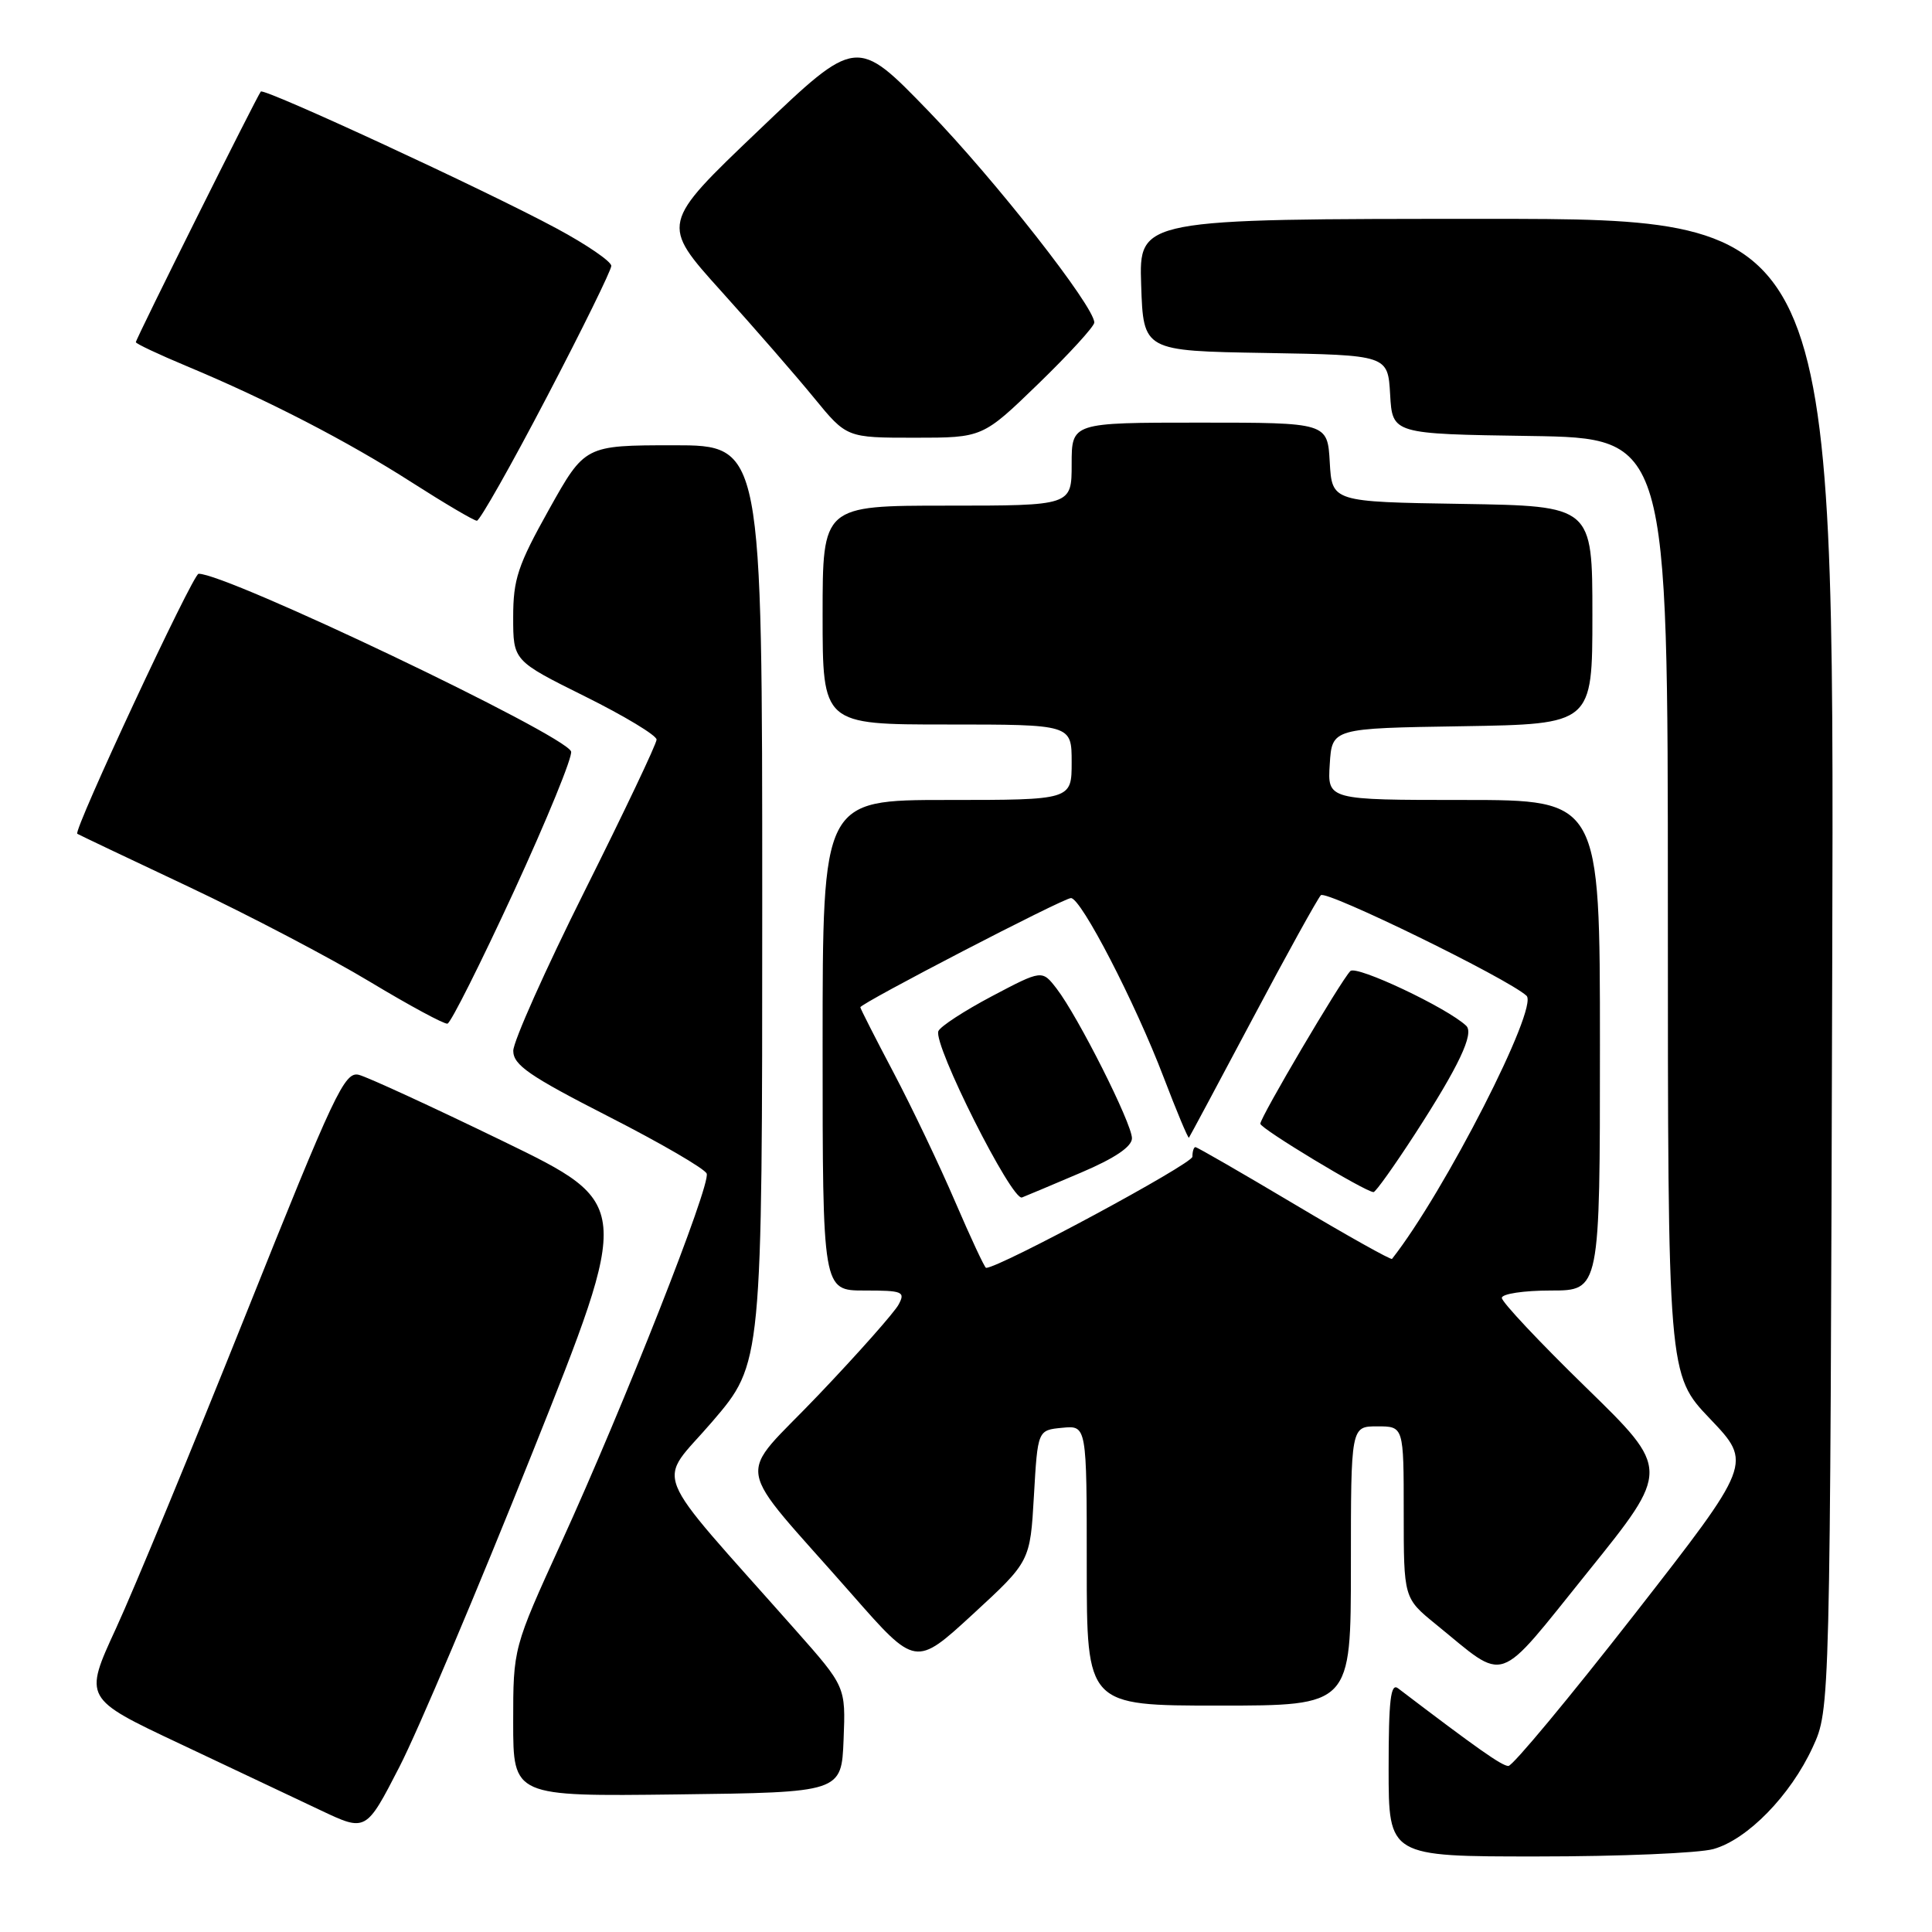 <?xml version="1.0" encoding="UTF-8" standalone="no"?>
<!DOCTYPE svg PUBLIC "-//W3C//DTD SVG 1.1//EN" "http://www.w3.org/Graphics/SVG/1.1/DTD/svg11.dtd" >
<svg xmlns="http://www.w3.org/2000/svg" xmlns:xlink="http://www.w3.org/1999/xlink" version="1.1" viewBox="0 0 256 256">
 <g >
 <path fill="currentColor"
d=" M 227.03 245.01 C 231.55 243.75 237.26 237.90 240.20 231.50 C 242.50 226.50 242.50 226.50 242.78 127.75 C 243.06 29.00 243.06 29.00 196.99 29.00 C 150.92 29.00 150.92 29.00 151.21 37.75 C 151.50 46.50 151.50 46.50 167.70 46.77 C 183.90 47.05 183.90 47.05 184.20 52.27 C 184.50 57.50 184.50 57.50 202.75 57.77 C 221.00 58.05 221.00 58.05 221.00 120.10 C 221.00 182.15 221.00 182.15 226.60 188.01 C 232.19 193.88 232.19 193.88 216.55 213.94 C 207.94 224.97 200.44 234.00 199.87 234.00 C 199.01 234.00 195.71 231.67 185.25 223.71 C 184.27 222.96 184.00 225.24 184.00 234.38 C 184.00 246.00 184.00 246.00 203.75 245.99 C 214.61 245.99 225.09 245.55 227.03 245.01 Z  M 70.54 192.50 C 83.72 159.50 83.72 159.50 66.67 151.22 C 57.30 146.67 48.69 142.71 47.55 142.42 C 45.66 141.95 44.32 144.80 32.56 174.20 C 25.45 191.97 17.72 210.67 15.37 215.77 C 11.09 225.05 11.09 225.05 23.80 231.04 C 30.78 234.34 39.20 238.32 42.50 239.88 C 48.50 242.72 48.50 242.72 52.93 234.11 C 55.37 229.37 63.29 210.65 70.54 192.50 Z  M 111.78 230.50 C 112.06 223.50 112.06 223.50 105.42 216.00 C 85.70 193.72 87.00 196.99 94.40 188.35 C 101.00 180.65 101.00 180.65 101.00 119.83 C 101.00 59.00 101.00 59.00 89.25 59.00 C 77.50 59.01 77.50 59.01 72.75 67.50 C 68.61 74.91 68.00 76.75 68.00 81.78 C 68.00 87.55 68.00 87.55 77.50 92.27 C 82.72 94.86 87.00 97.44 87.00 98.00 C 87.00 98.56 82.72 107.56 77.50 118.00 C 72.28 128.44 68.01 138.00 68.01 139.24 C 68.02 141.12 70.12 142.57 80.61 147.93 C 87.53 151.46 93.40 154.87 93.64 155.51 C 94.20 156.97 82.68 186.21 74.36 204.43 C 68.00 218.37 68.00 218.37 68.00 228.20 C 68.00 238.04 68.00 238.04 89.75 237.77 C 111.50 237.50 111.50 237.50 111.78 230.50 Z  M 179.00 207.50 C 179.00 189.00 179.00 189.00 182.50 189.00 C 186.00 189.00 186.00 189.00 186.00 200.38 C 186.00 211.76 186.00 211.76 190.25 215.22 C 199.81 222.99 198.05 223.60 210.41 208.27 C 221.32 194.73 221.32 194.73 210.16 183.85 C 204.02 177.87 199.00 172.53 199.00 171.98 C 199.00 171.44 201.90 171.00 205.50 171.00 C 212.00 171.00 212.00 171.00 212.00 138.50 C 212.00 106.00 212.00 106.00 193.95 106.00 C 175.89 106.00 175.89 106.00 176.20 101.25 C 176.50 96.50 176.50 96.50 193.75 96.23 C 211.00 95.95 211.00 95.95 211.00 81.50 C 211.00 67.05 211.00 67.05 193.75 66.77 C 176.50 66.50 176.50 66.50 176.20 61.25 C 175.90 56.00 175.90 56.00 158.95 56.00 C 142.00 56.00 142.00 56.00 142.00 61.50 C 142.00 67.00 142.00 67.00 125.50 67.00 C 109.00 67.00 109.00 67.00 109.00 81.50 C 109.00 96.00 109.00 96.00 125.50 96.00 C 142.00 96.00 142.00 96.00 142.00 101.00 C 142.00 106.00 142.00 106.00 125.50 106.00 C 109.00 106.00 109.00 106.00 109.00 138.50 C 109.00 171.00 109.00 171.00 114.54 171.00 C 119.62 171.00 119.99 171.15 119.07 172.86 C 118.53 173.88 113.75 179.28 108.45 184.84 C 97.43 196.43 96.85 192.98 112.91 211.29 C 121.32 220.87 121.32 220.87 128.91 213.89 C 136.50 206.90 136.50 206.90 137.00 198.20 C 137.50 189.50 137.50 189.50 140.75 189.19 C 144.00 188.87 144.00 188.87 144.00 207.44 C 144.00 226.00 144.00 226.00 161.50 226.00 C 179.00 226.00 179.00 226.00 179.00 207.50 Z  M 68.10 118.10 C 72.50 108.54 75.91 100.21 75.67 99.57 C 74.80 97.32 29.87 75.89 26.31 76.03 C 25.55 76.06 9.67 110.10 10.24 110.48 C 10.38 110.58 17.02 113.74 25.00 117.50 C 32.98 121.27 43.77 126.93 49.00 130.08 C 54.23 133.23 58.86 135.73 59.29 135.64 C 59.73 135.55 63.69 127.65 68.10 118.10 Z  M 72.44 52.64 C 77.15 43.64 81.00 35.80 81.00 35.23 C 81.00 34.65 77.74 32.41 73.75 30.27 C 64.58 25.32 35.02 11.64 34.56 12.13 C 34.09 12.65 18.00 44.90 18.00 45.34 C 18.00 45.54 21.04 46.97 24.75 48.52 C 35.48 53.00 46.03 58.45 54.58 63.93 C 58.94 66.72 62.81 69.00 63.19 69.00 C 63.57 69.00 67.74 61.64 72.44 52.64 Z  M 137.61 50.83 C 141.67 46.89 145.00 43.25 145.00 42.74 C 145.00 40.60 131.81 23.78 123.00 14.69 C 113.50 4.88 113.50 4.88 100.52 17.28 C 87.53 29.67 87.53 29.67 95.57 38.59 C 99.99 43.49 105.53 49.86 107.89 52.75 C 112.19 58.00 112.19 58.00 121.20 58.00 C 130.21 58.00 130.21 58.00 137.61 50.83 Z  M 126.57 159.25 C 124.51 154.44 120.83 146.74 118.41 142.14 C 115.98 137.54 114.00 133.64 114.00 133.47 C 114.00 132.95 140.90 119.00 141.91 119.00 C 143.25 119.00 150.40 132.81 154.19 142.75 C 155.92 147.28 157.43 150.88 157.54 150.75 C 157.65 150.61 161.44 143.53 165.97 135.00 C 170.49 126.47 174.57 119.11 175.02 118.62 C 175.71 117.90 199.77 129.65 202.27 131.94 C 203.93 133.45 191.40 157.98 184.45 166.81 C 184.32 166.98 178.49 163.72 171.51 159.56 C 164.52 155.40 158.63 152.00 158.40 152.00 C 158.18 152.00 158.00 152.57 158.00 153.27 C 158.00 154.22 132.42 168.00 130.66 168.00 C 130.48 168.00 128.64 164.06 126.57 159.25 Z  M 143.28 155.36 C 147.72 153.47 149.98 151.94 149.99 150.83 C 150.00 148.89 142.85 134.69 140.01 131.00 C 138.08 128.50 138.08 128.50 131.44 132.00 C 127.79 133.93 124.59 136.01 124.34 136.63 C 123.62 138.39 134.08 159.18 135.42 158.67 C 136.06 158.42 139.60 156.93 143.28 155.36 Z  M 187.50 150.25 C 193.32 141.26 195.36 136.94 194.28 135.92 C 191.78 133.55 179.74 127.86 178.93 128.67 C 177.68 129.92 167.00 148.04 167.00 148.90 C 167.00 149.54 180.90 157.93 182.00 157.96 C 182.28 157.96 184.75 154.49 187.50 150.25 Z "/>
</g>
</svg>